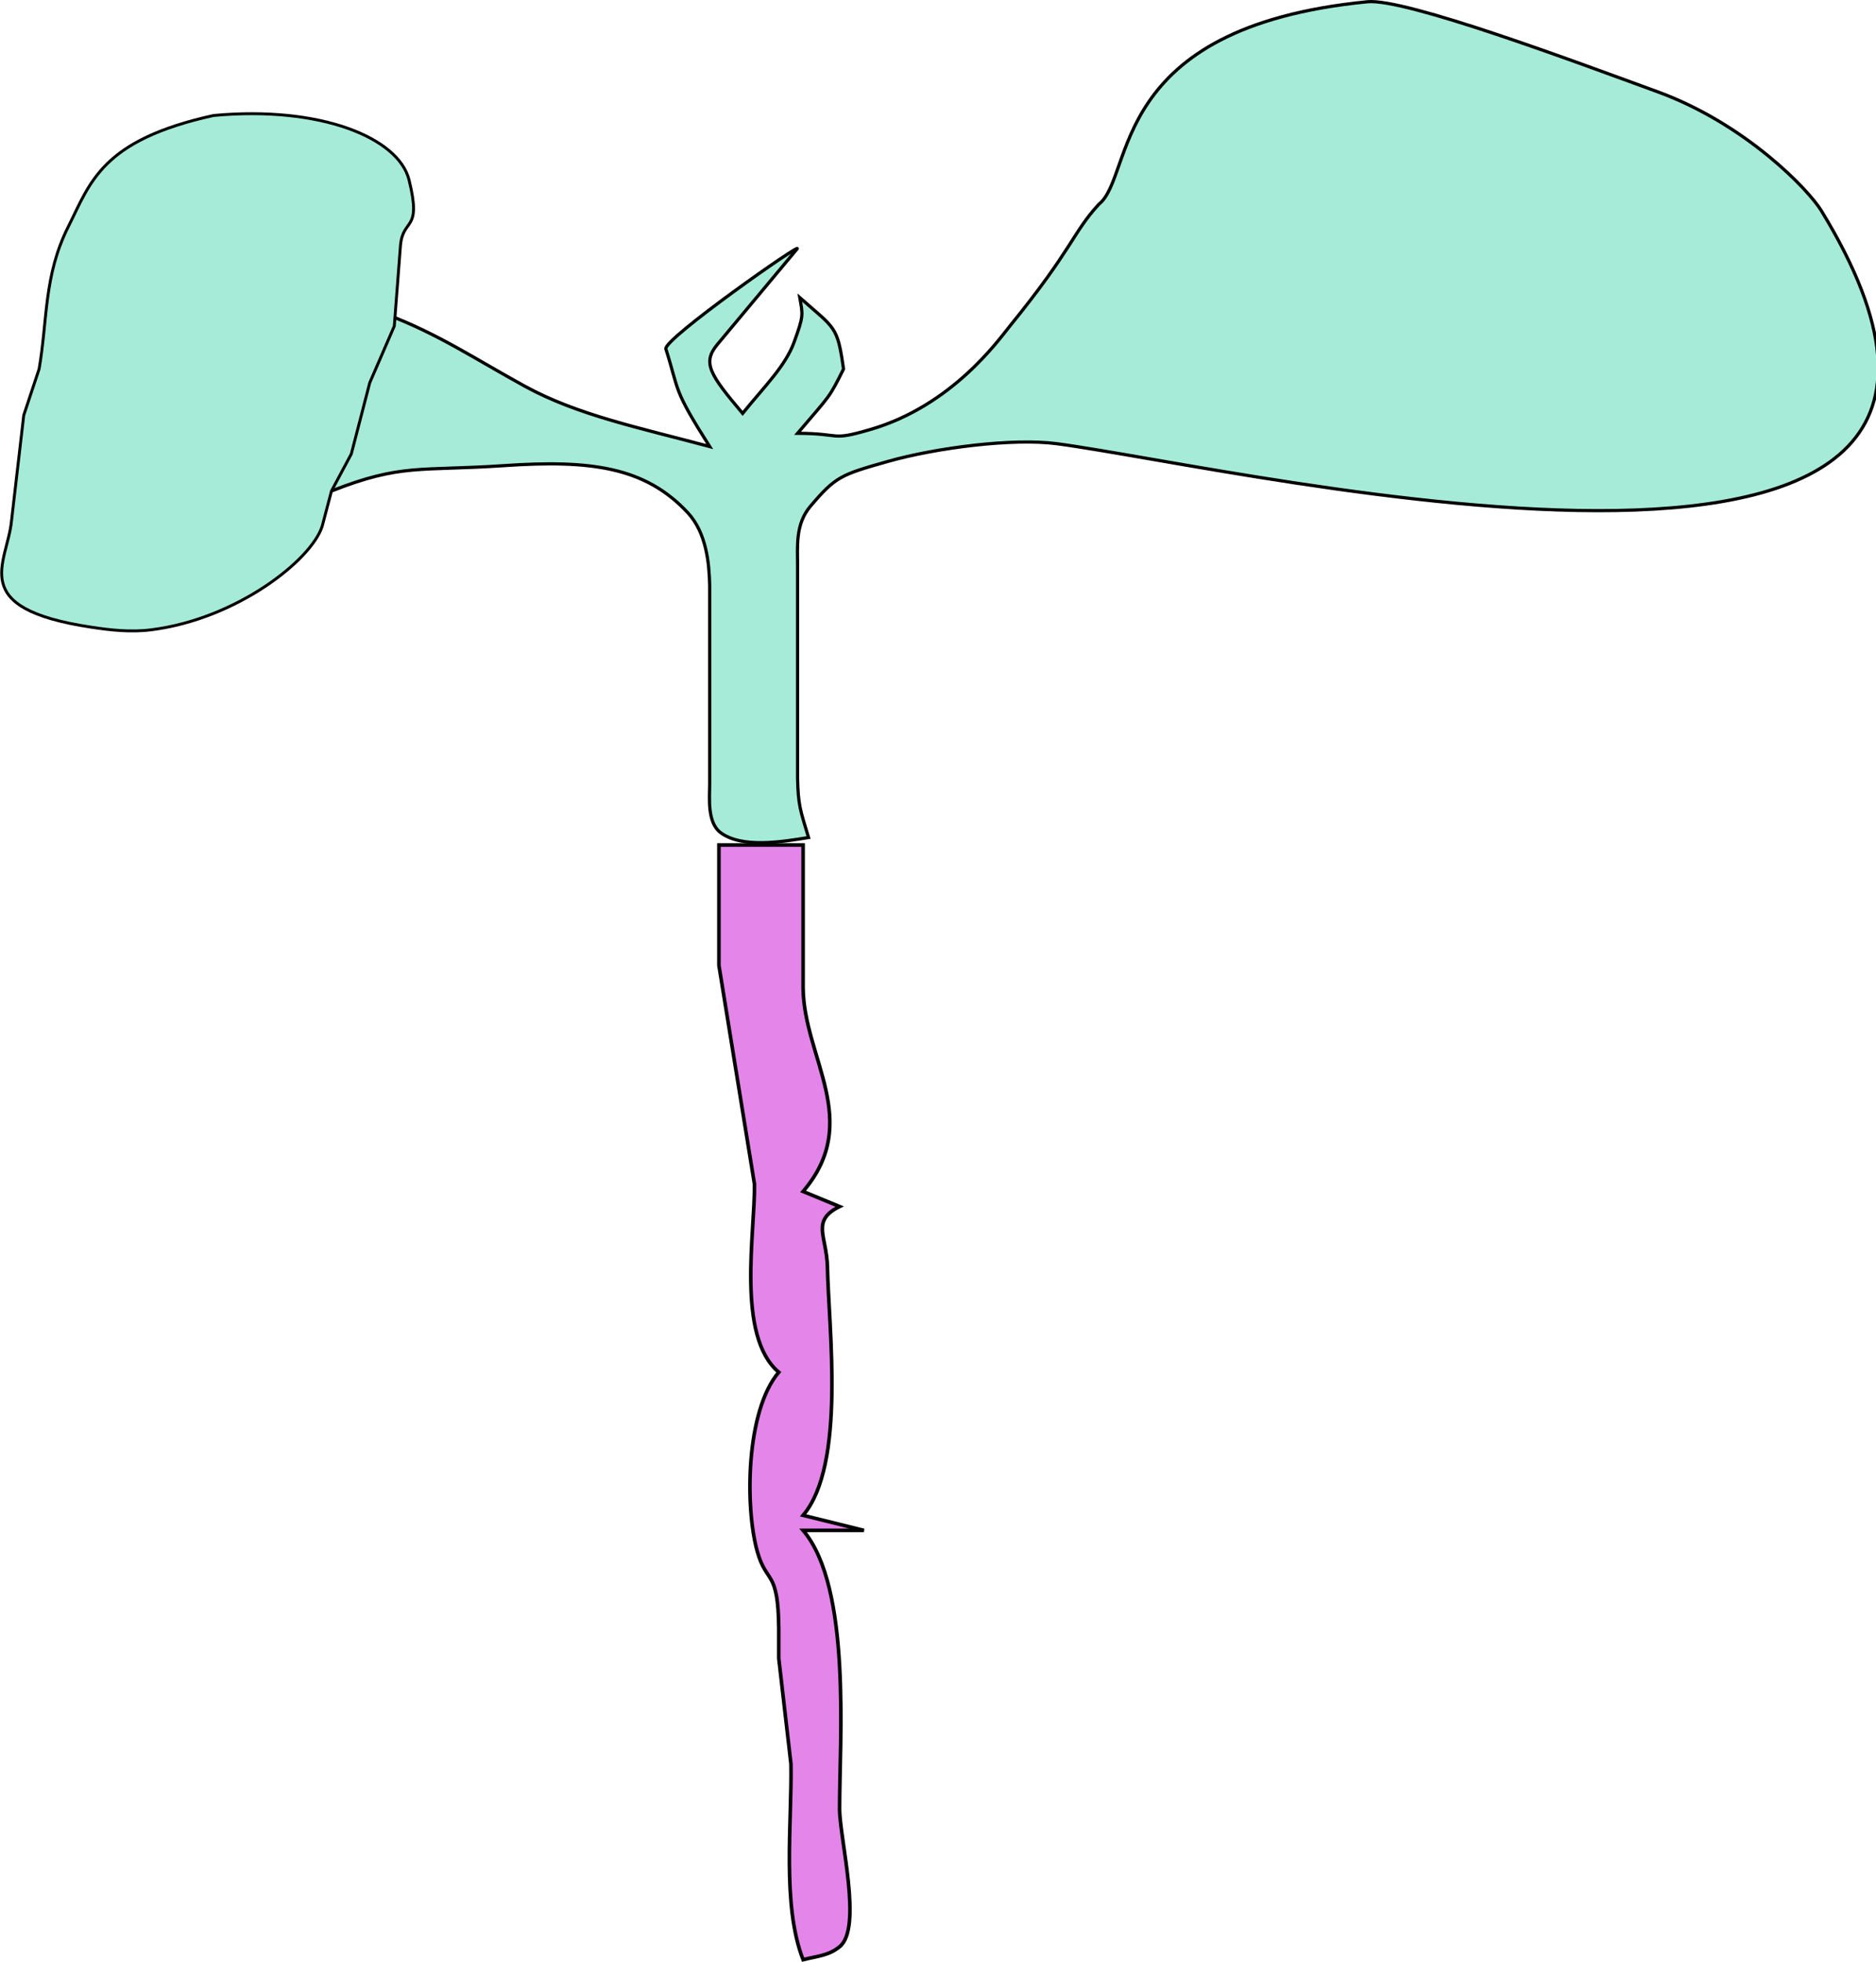 <?xml version="1.0" encoding="UTF-8" standalone="no"?>
<svg
              xmlns:dc="http://purl.org/dc/elements/1.1/"
              xmlns:cc="http://creativecommons.org/ns#"
              xmlns:rdf="http://www.w3.org/1999/02/22-rdf-syntax-ns#"
              xmlns:svg="http://www.w3.org/2000/svg"
              xmlns="http://www.w3.org/2000/svg"
              xmlns:sodipodi="http://sodipodi.sourceforge.net/DTD/sodipodi-0.dtd"
              xmlns:inkscape="http://www.inkscape.org/namespaces/inkscape"
              width="3.56in"
              height="3.722in"
              viewBox="0 0 256.288 268.013"
              version="1.1"
              id="svg3"
              sodipodi:docname="arabidopsis_thaliana.organ_shm1.svg"
              inkscape:version="0.92.3 (unknown)">
             <defs
                           id="defs7" />
             <sodipodi:namedview
                           pagecolor="#ffffff"
                           bordercolor="#666666"
                           borderopacity="1"
                           objecttolerance="10"
                           gridtolerance="10"
                           guidetolerance="10"
                           inkscape:pageopacity="0"
                           inkscape:pageshadow="2"
                           inkscape:window-width="1855"
                           inkscape:window-height="1056"
                           id="namedview5"
                           showgrid="false"
                           inkscape:zoom="1.6020203"
                           inkscape:cx="172.74354"
                           inkscape:cy="205.75705"
                           inkscape:window-x="65"
                           inkscape:window-y="24"
                           inkscape:window-maximized="1"
                           inkscape:current-layer="shoot_totalA"
                           fit-margin-top="0"
                           fit-margin-left="0"
                           fit-margin-right="0"
                           fit-margin-bottom="0" />
             <g
                           inkscape:groupmode="layer"
                           id="container"
                           inkscape:label="Layer 1"
                           transform="translate(-11.513,-302.807)">
                          <path
                                        inkscape:connector-curvature="0"
                                        style="fill:#e485e9;fill-opacity:1;stroke:#000000;stroke-width:0.49;stroke-miterlimit:4;stroke-dasharray:none;stroke-opacity:1"
                                        d="M 121.223,418.246 C 121.223,418.246 121.223,437.796 121.223,437.796 121.322,447.355 129.4,455.988 121.223,465.577 121.223,465.577 126.209,467.636 126.209,467.636 122.27,469.591 124.447,471.648 124.547,475.867 124.713,484.335 127.09,502.908 121.223,509.822 121.223,509.822 129.533,511.879 129.533,511.879 129.533,511.879 121.223,511.879 121.223,511.879 127.871,519.69 126.192,540.505 126.209,549.951 126.226,553.994 129.383,566.218 126.209,568.76 124.713,569.974 123.234,570.026 121.223,570.53 118.297,563.07 119.71,551.782 119.561,543.777 119.561,543.777 117.899,529.372 117.899,529.372 117.899,529.372 117.899,525.256 117.899,525.256 117.815,517.128 116.237,519.278 114.973,514.792 113.261,508.752 113.394,495.55 117.899,490.272 112.031,485.343 114.691,471.062 114.574,464.549 114.574,464.549 109.721,434.709 109.721,434.709 109.721,434.709 109.721,418.246 109.721,418.246 109.721,418.246 121.223,418.246 121.223,418.246 Z"
                                        id="root_total" />
                          <g
                                        id="shoot_totalA">
                                       <path
                                                     id="path821"
                                                     d="M 130.384,361.492 C 141.597,358.238 147.947,349.232 149.47,347.36 158.128,336.711 158.049,334.603 161.633,330.718 166.591,326.784 162.642,306.557 198.328,303.047 203.521,302.537 227.04,311.352 237.972,315.34 250.01,319.732 258.604,328.716 260.362,331.593 299.075,394.944 181.812,366.857 155.896,363.424 149.875,362.627 139.366,363.992 132.85,365.835 126.367,367.669 125.691,367.895 122.223,371.969 120.152,374.413 120.467,377.428 120.467,380.108 V 409.077 C 120.542,412.889 120.872,413.558 121.968,417.225 118.275,417.831 112.856,418.719 109.944,416.555 108.082,415.161 108.458,411.739 108.458,409.983 V 382.824 C 108.397,379.746 108.007,375.608 105.485,372.874 99.646,366.573 92.146,365.619 80.407,366.416 68.863,367.194 66.371,366.109 56.779,369.884 L 64.458,345.813 C 71.453,348.493 76.242,351.746 83.192,355.566 90.443,359.54 98.97,361.268 108.458,363.812 103.384,355.81 104.343,356.396 102.471,350.476 102.061,349.181 121.387,335.635 120.395,336.823 L 109.518,349.852 C 107.403,352.387 108.488,353.972 112.961,359.286 115.869,355.665 118.788,352.866 119.99,349.563 121.329,345.883 121.187,345.864 120.77,343.467 125.649,347.754 125.905,347.311 126.748,353.221 124.736,357.257 125.016,356.66 120.467,362.002 126.712,362.029 124.814,363.109 130.384,361.492 Z"
                                                     style="fill:#a5ebd8;fill-opacity:1;stroke:#000000;stroke-width:0.437;stroke-miterlimit:4;stroke-dasharray:none;stroke-opacity:1"
                                                     inkscape:connector-curvature="0"
                                                     sodipodi:nodetypes="sscssssscscccscccccccssscscccs" />
                                       <path
                                                     inkscape:connector-curvature="0"
                                                     id="Selection #2"
                                                     d="M 67.37,327.363 C 69.165,334.582 66.544,332.471 66.204,336.369 66.204,336.369 65.362,347.353 65.362,347.353 65.362,347.353 62.006,355.103 62.006,355.103 62.006,355.103 59.486,364.826 59.486,364.826 59.486,364.826 56.779,369.884 56.779,369.884 56.779,369.884 55.509,374.699 55.509,374.699 54.022,379.349 43.834,387.356 32.2,388.841 29.349,389.211 26.547,388.885 23.929,388.486 6.872,385.912 12.467,379.804 13.049,374.021 13.049,374.021 14.729,359.531 14.729,359.531 14.729,359.531 16.823,353.232 16.823,353.232 17.99,346.548 17.449,340.467 20.805,333.799 23.846,327.747 25.307,321.969 40.657,318.586 55.282,317.229 65.926,321.629 67.37,327.363 Z"
                                                     style="fill:#a5ebd8;fill-opacity:1;stroke:#000000;stroke-width:0.396;stroke-miterlimit:4;stroke-dasharray:none;stroke-opacity:1" />
                          </g>
             </g>
</svg>

